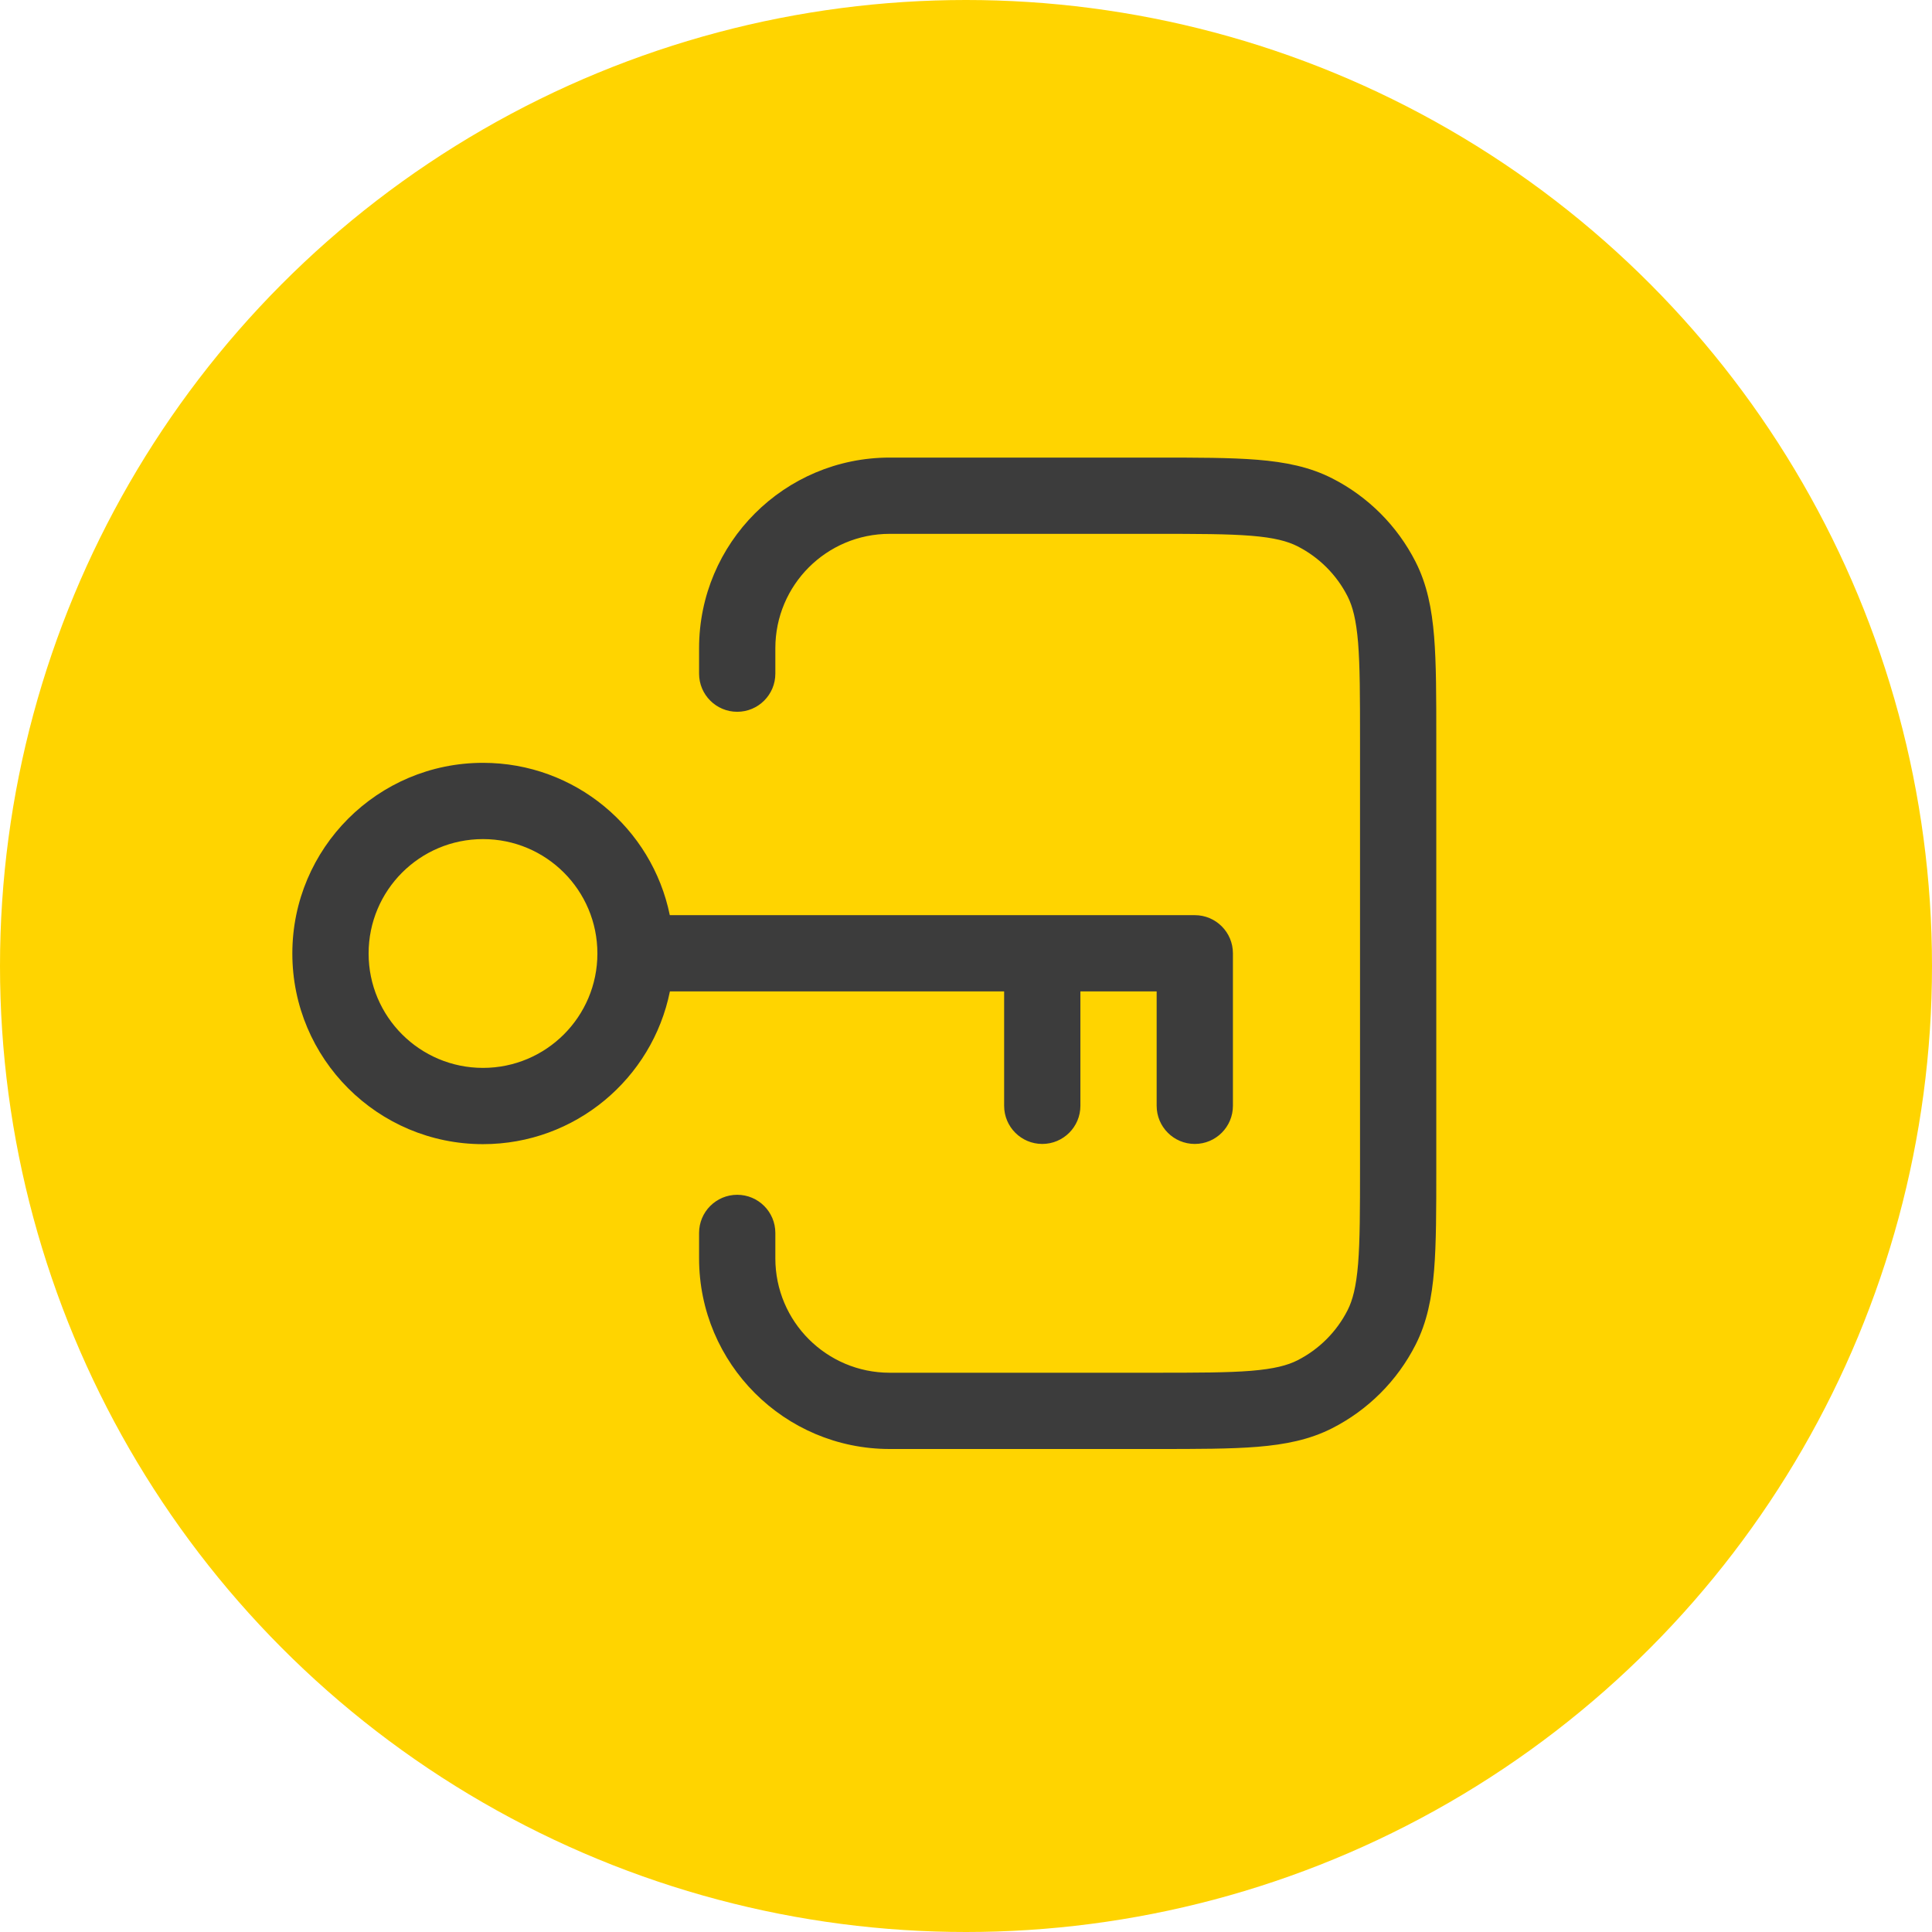 <svg width="38" height="38" viewBox="0 0 38 38" fill="none" xmlns="http://www.w3.org/2000/svg">
<circle cx="19" cy="19" r="19" fill="#FFD400"/>
<g clip-path="url(#clip0_845_47422)">
<path fill-rule="evenodd" clip-rule="evenodd" d="M22.7 10.5C23.552 10.5 24.147 10.501 24.609 10.538C25.063 10.575 25.324 10.645 25.521 10.745C25.945 10.961 26.289 11.305 26.505 11.729C26.605 11.926 26.674 12.187 26.712 12.641C26.749 13.103 26.75 13.697 26.75 14.55V22.95C26.75 23.802 26.749 24.397 26.712 24.859C26.674 25.313 26.605 25.574 26.505 25.771C26.289 26.195 25.945 26.539 25.521 26.755C25.324 26.855 25.063 26.924 24.609 26.962C24.147 26.999 23.552 27 22.7 27H17.5C16.257 27 15.25 25.993 15.25 24.75V24.25C15.25 23.836 14.914 23.5 14.5 23.5C14.086 23.5 13.75 23.836 13.75 24.25V24.75C13.75 26.821 15.429 28.5 17.5 28.5H22.7H22.732C23.545 28.5 24.201 28.5 24.732 28.457C25.278 28.412 25.758 28.318 26.203 28.091C26.908 27.732 27.482 27.158 27.841 26.453C28.068 26.008 28.162 25.528 28.207 24.982C28.25 24.451 28.25 23.795 28.25 22.982V22.95V14.55V14.518C28.25 13.705 28.25 13.049 28.207 12.518C28.162 11.972 28.068 11.492 27.841 11.047C27.482 10.342 26.908 9.768 26.203 9.409C25.758 9.182 25.278 9.088 24.732 9.043C24.201 9 23.545 9 22.732 9H22.7H17.5C15.429 9 13.75 10.679 13.75 12.75V13.25C13.75 13.664 14.086 14 14.5 14C14.914 14 15.25 13.664 15.25 13.25V12.75C15.25 11.507 16.257 10.5 17.5 10.5H22.7ZM9.5 15.004C7.429 15.004 5.75 16.683 5.75 18.754C5.75 20.825 7.429 22.504 9.5 22.504C11.316 22.504 12.83 21.214 13.176 19.5H19.75V21.75C19.75 22.164 20.086 22.5 20.5 22.5C20.914 22.5 21.25 22.164 21.25 21.75V19.5H22.75V21.75C22.75 22.164 23.086 22.5 23.5 22.5C23.914 22.5 24.25 22.164 24.25 21.75V18.75C24.25 18.336 23.914 18 23.5 18H20.5H13.174C12.825 16.29 11.313 15.004 9.5 15.004ZM7.25 18.754C7.25 17.511 8.257 16.504 9.5 16.504C10.743 16.504 11.75 17.511 11.75 18.754C11.75 19.997 10.743 21.004 9.5 21.004C8.257 21.004 7.25 19.997 7.25 18.754Z" fill="#3C3C3C"/>
</g>
<defs>
<clipPath id="clip0_845_47422">
<rect width="22.5" height="23.5" fill="white" transform="translate(5.75 7)"/>
</clipPath>
</defs>
</svg>
